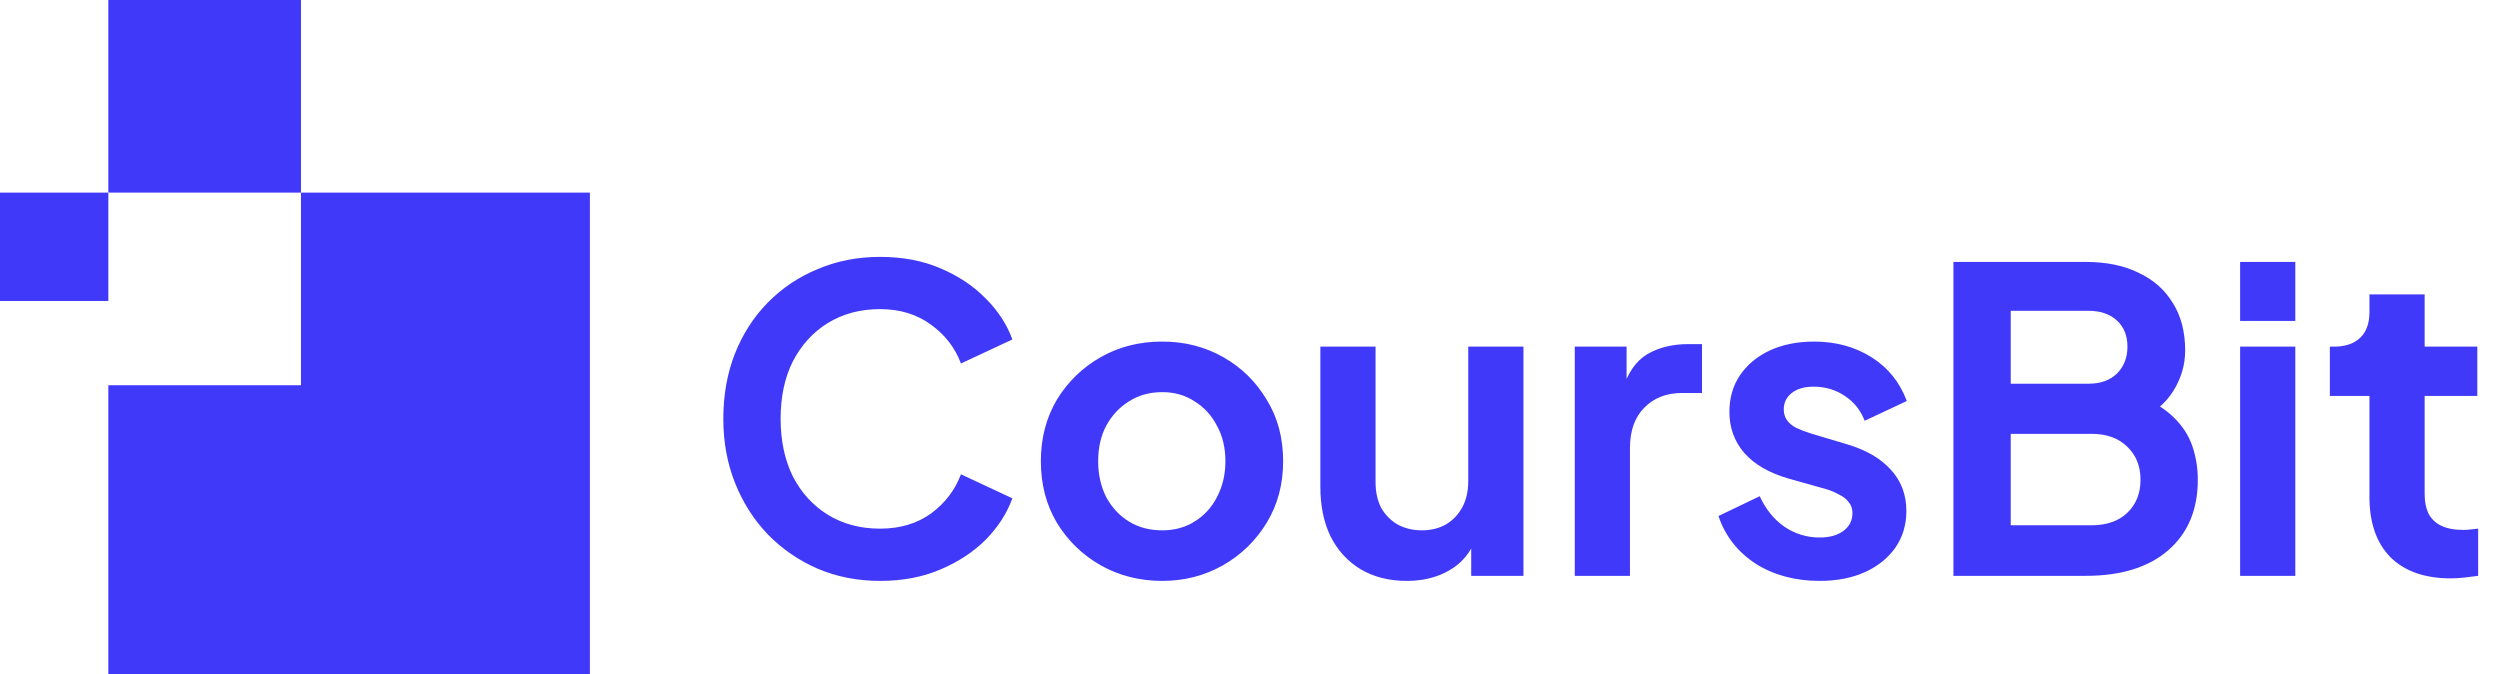 <svg width="178" height="48" viewBox="0 0 178 48" fill="none" xmlns="http://www.w3.org/2000/svg">
<path d="M42 13.714H21.429V27.429H7.714V48H42V13.714Z" fill="#4039FA"/>
<path d="M7.714 0H21.429V13.714H7.714V0Z" fill="#4039FA"/>
<path d="M0 13.714H7.714V21.429H0V13.714Z" fill="#4039FA"/>
<path d="M62.66 41.36C61.06 41.36 59.58 41.07 58.22 40.49C56.88 39.91 55.7 39.1 54.68 38.06C53.68 37.02 52.9 35.8 52.34 34.4C51.78 33 51.5 31.47 51.5 29.81C51.5 28.15 51.77 26.62 52.31 25.22C52.87 23.8 53.65 22.58 54.65 21.56C55.67 20.52 56.86 19.72 58.22 19.16C59.58 18.58 61.06 18.29 62.66 18.29C64.26 18.29 65.69 18.56 66.95 19.1C68.23 19.64 69.31 20.36 70.19 21.26C71.07 22.14 71.7 23.11 72.08 24.17L68.42 25.88C68 24.76 67.29 23.84 66.29 23.12C65.29 22.38 64.08 22.01 62.66 22.01C61.26 22.01 60.02 22.34 58.94 23C57.88 23.66 57.05 24.57 56.45 25.73C55.87 26.89 55.58 28.25 55.58 29.81C55.58 31.37 55.87 32.74 56.45 33.92C57.05 35.08 57.88 35.99 58.94 36.65C60.02 37.31 61.26 37.64 62.66 37.64C64.08 37.64 65.29 37.28 66.29 36.56C67.29 35.82 68 34.89 68.42 33.77L72.08 35.48C71.7 36.54 71.07 37.52 70.19 38.42C69.31 39.3 68.23 40.01 66.95 40.55C65.69 41.09 64.26 41.36 62.66 41.36ZM82.749 41.36C81.15 41.36 79.689 40.99 78.37 40.25C77.07 39.51 76.029 38.5 75.249 37.22C74.49 35.94 74.109 34.48 74.109 32.84C74.109 31.2 74.49 29.74 75.249 28.46C76.029 27.18 77.07 26.17 78.37 25.43C79.669 24.69 81.129 24.32 82.749 24.32C84.35 24.32 85.799 24.69 87.1 25.43C88.4 26.17 89.43 27.18 90.189 28.46C90.969 29.72 91.359 31.18 91.359 32.84C91.359 34.48 90.969 35.94 90.189 37.22C89.409 38.5 88.37 39.51 87.07 40.25C85.769 40.99 84.329 41.36 82.749 41.36ZM82.749 37.76C83.629 37.76 84.4 37.55 85.059 37.13C85.74 36.71 86.269 36.13 86.65 35.39C87.049 34.63 87.249 33.78 87.249 32.84C87.249 31.88 87.049 31.04 86.65 30.32C86.269 29.58 85.74 29 85.059 28.58C84.4 28.14 83.629 27.92 82.749 27.92C81.85 27.92 81.059 28.14 80.379 28.58C79.7 29 79.159 29.58 78.76 30.32C78.379 31.04 78.189 31.88 78.189 32.84C78.189 33.78 78.379 34.63 78.76 35.39C79.159 36.13 79.7 36.71 80.379 37.13C81.059 37.55 81.85 37.76 82.749 37.76ZM100.16 41.36C98.9 41.36 97.8 41.08 96.86 40.52C95.94 39.96 95.23 39.18 94.73 38.18C94.25 37.18 94.01 36.01 94.01 34.67V24.68H97.94V34.34C97.94 35.02 98.07 35.62 98.33 36.14C98.61 36.64 99 37.04 99.5 37.34C100.02 37.62 100.6 37.76 101.24 37.76C101.88 37.76 102.45 37.62 102.95 37.34C103.45 37.04 103.84 36.63 104.12 36.11C104.4 35.59 104.54 34.97 104.54 34.25V24.68H108.47V41H104.75V37.79L105.08 38.36C104.7 39.36 104.07 40.11 103.19 40.61C102.33 41.11 101.32 41.36 100.16 41.36ZM112.123 41V24.68H115.813V28.31L115.513 27.77C115.893 26.55 116.483 25.7 117.283 25.22C118.103 24.74 119.083 24.5 120.223 24.5H121.183V27.98H119.773C118.653 27.98 117.753 28.33 117.073 29.03C116.393 29.71 116.053 30.67 116.053 31.91V41H112.123ZM129.554 41.36C127.814 41.36 126.294 40.95 124.994 40.13C123.714 39.29 122.834 38.16 122.354 36.74L125.294 35.33C125.714 36.25 126.294 36.97 127.034 37.49C127.794 38.01 128.634 38.27 129.554 38.27C130.274 38.27 130.844 38.11 131.264 37.79C131.684 37.47 131.894 37.05 131.894 36.53C131.894 36.21 131.804 35.95 131.624 35.75C131.464 35.53 131.234 35.35 130.934 35.21C130.654 35.05 130.344 34.92 130.004 34.82L127.334 34.07C125.954 33.67 124.904 33.06 124.184 32.24C123.484 31.42 123.134 30.45 123.134 29.33C123.134 28.33 123.384 27.46 123.884 26.72C124.404 25.96 125.114 25.37 126.014 24.95C126.934 24.53 127.984 24.32 129.164 24.32C130.704 24.32 132.064 24.69 133.244 25.43C134.424 26.17 135.264 27.21 135.764 28.55L132.764 29.96C132.484 29.22 132.014 28.63 131.354 28.19C130.694 27.75 129.954 27.53 129.134 27.53C128.474 27.53 127.954 27.68 127.574 27.98C127.194 28.28 127.004 28.67 127.004 29.15C127.004 29.45 127.084 29.71 127.244 29.93C127.404 30.15 127.624 30.33 127.904 30.47C128.204 30.61 128.544 30.74 128.924 30.86L131.534 31.64C132.874 32.04 133.904 32.64 134.624 33.44C135.364 34.24 135.734 35.22 135.734 36.38C135.734 37.36 135.474 38.23 134.954 38.99C134.434 39.73 133.714 40.31 132.794 40.73C131.874 41.15 130.794 41.36 129.554 41.36ZM139.084 41V18.65H148.504C149.984 18.65 151.244 18.91 152.284 19.43C153.344 19.93 154.154 20.65 154.714 21.59C155.294 22.51 155.584 23.63 155.584 24.95C155.584 25.97 155.304 26.93 154.744 27.83C154.204 28.71 153.334 29.44 152.134 30.02V28.13C153.234 28.55 154.104 29.07 154.744 29.69C155.384 30.31 155.834 31 156.094 31.76C156.354 32.52 156.484 33.32 156.484 34.16C156.484 36.3 155.774 37.98 154.354 39.2C152.954 40.4 151.004 41 148.504 41H139.084ZM143.164 37.4H148.924C149.984 37.4 150.824 37.11 151.444 36.53C152.084 35.93 152.404 35.14 152.404 34.16C152.404 33.18 152.084 32.39 151.444 31.79C150.824 31.19 149.984 30.89 148.924 30.89H143.164V37.4ZM143.164 27.32H148.714C149.554 27.32 150.224 27.08 150.724 26.6C151.224 26.1 151.474 25.46 151.474 24.68C151.474 23.9 151.224 23.28 150.724 22.82C150.224 22.36 149.554 22.13 148.714 22.13H143.164V27.32ZM159.496 41V24.68H163.426V41H159.496ZM159.496 22.85V18.65H163.426V22.85H159.496ZM174.495 41.18C172.655 41.18 171.225 40.68 170.205 39.68C169.205 38.66 168.705 37.23 168.705 35.39V28.19H165.885V24.68H166.185C166.985 24.68 167.605 24.47 168.045 24.05C168.485 23.63 168.705 23.02 168.705 22.22V20.96H172.635V24.68H176.385V28.19H172.635V35.18C172.635 35.72 172.725 36.18 172.905 36.56C173.105 36.94 173.405 37.23 173.805 37.43C174.225 37.63 174.755 37.73 175.395 37.73C175.535 37.73 175.695 37.72 175.875 37.7C176.075 37.68 176.265 37.66 176.445 37.64V41C176.165 41.04 175.845 41.08 175.485 41.12C175.125 41.16 174.795 41.18 174.495 41.18Z" fill="#4039FA"/>
</svg>
